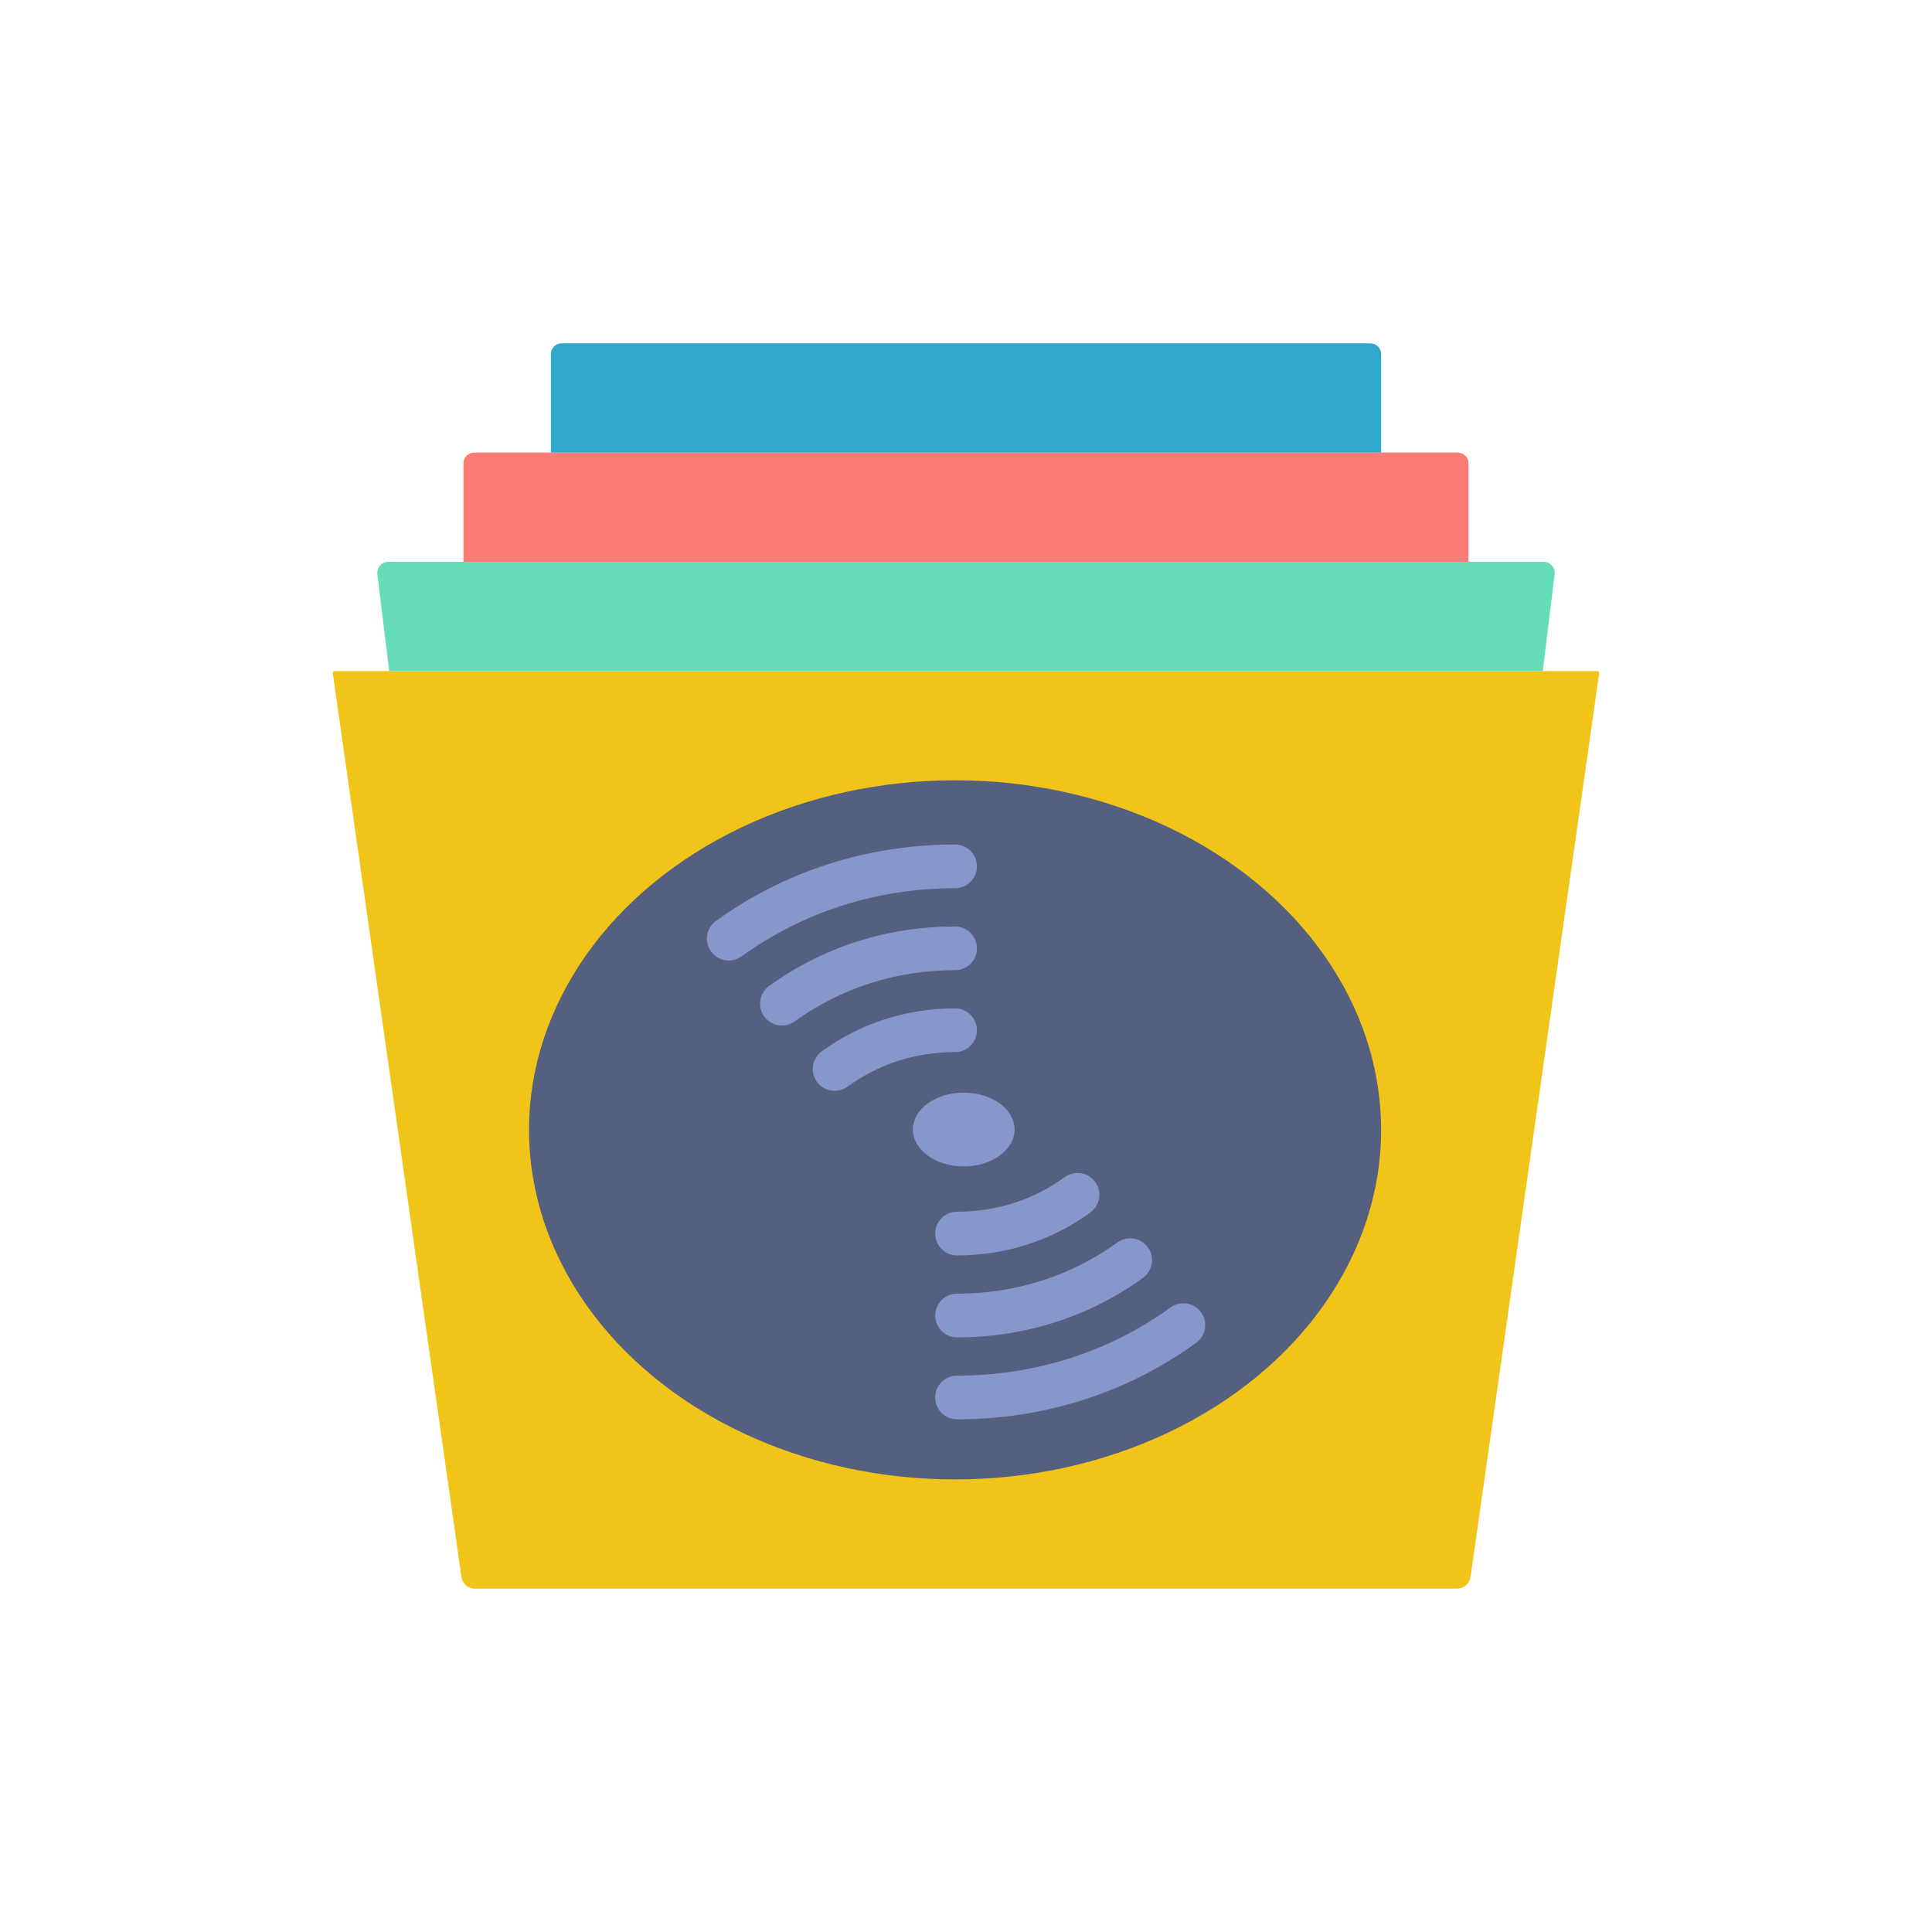 <?xml version="1.0" encoding="utf-8"?>
<!-- Generator: Adobe Illustrator 16.0.0, SVG Export Plug-In . SVG Version: 6.00 Build 0)  -->
<!DOCTYPE svg PUBLIC "-//W3C//DTD SVG 1.1//EN" "http://www.w3.org/Graphics/SVG/1.1/DTD/svg11.dtd">
<svg version="1.1" id="Capa_1" xmlns="http://www.w3.org/2000/svg" xmlns:xlink="http://www.w3.org/1999/xlink" x="0px" y="0px"
	 width="350px" height="350px" viewBox="0 0 350 350" enable-background="new 0 0 350 350" xml:space="preserve">
<path fill="#F0C419" d="M263.942,287.803H86.055c-1.211,0-2.244-0.866-2.454-2.059L60.285,121.955
	c-0.036-0.202,0.119-0.388,0.324-0.388h228.776c0.206,0,0.36,0.187,0.325,0.388L266.393,285.74
	C266.188,286.937,265.15,287.803,263.942,287.803z"/>
<path fill="#65DDB9" d="M279.49,121.567l2.152-17.573c0.119-1.188-0.811-2.216-2.006-2.216H70.362c-1.191,0-2.125,1.029-2.007,2.216
	l2.153,17.574L279.49,121.567L279.49,121.567z"/>
<g>
	<path fill="#FB7B76" d="M266.033,101.777V83.927c0-1.073-0.871-1.939-1.939-1.939H85.905c-1.073,0-1.939,0.867-1.939,1.939v17.851
		H266.033z"/>
</g>
<g>
	<path fill="#2FA8CC" d="M250.201,81.987V64.137c0-1.072-0.871-1.939-1.939-1.939H101.737c-1.073,0-1.939,0.867-1.939,1.939v17.851
		H250.201z"/>
</g>
<ellipse fill="#556080" cx="173.02" cy="204.685" rx="77.181" ry="63.328"/>
<path fill="#8697CB" d="M132.019,174.006c-1.231,0-2.438-0.569-3.214-1.638c-1.278-1.773-0.883-4.247,0.891-5.525
	c12.539-9.06,27.52-13.849,43.324-13.849c2.188,0,3.958,1.77,3.958,3.958c0,2.189-1.77,3.958-3.958,3.958
	c-14.13,0-27.508,4.271-38.686,12.349C133.63,173.761,132.823,174.006,132.019,174.006z"/>
<path fill="#8697CB" d="M141.657,185.782c-1.231,0-2.435-0.57-3.214-1.64c-1.278-1.769-0.883-4.242,0.891-5.525
	c9.749-7.049,21.397-10.777,33.69-10.777c2.189,0,3.958,1.769,3.958,3.958c0,2.189-1.77,3.958-3.958,3.958
	c-10.615,0-20.661,3.21-29.052,9.277C143.272,185.536,142.46,185.782,141.657,185.782z"/>
<path fill="#8697CB" d="M151.2,197.62c-1.223,0-2.426-0.566-3.202-1.627c-1.29-1.765-0.902-4.238,0.867-5.525
	c6.986-5.094,15.337-7.786,24.16-7.786c2.189,0,3.958,1.77,3.958,3.959c0,2.188-1.77,3.958-3.958,3.958
	c-7.132,0-13.877,2.165-19.497,6.262C152.822,197.371,152.007,197.62,151.2,197.62z"/>
<path fill="#8697CB" d="M173.376,257.125c-2.188,0-3.958-1.77-3.958-3.959c0-2.188,1.769-3.957,3.958-3.957
	c14.131,0,27.508-4.271,38.686-12.354c1.765-1.282,4.247-0.887,5.525,0.891c1.278,1.769,0.883,4.242-0.891,5.525
	C204.169,252.335,189.185,257.125,173.376,257.125z"/>
<path fill="#8697CB" d="M173.376,242.278c-2.188,0-3.958-1.77-3.958-3.958c0-2.189,1.769-3.959,3.958-3.959
	c10.62,0,20.665-3.209,29.052-9.281c1.766-1.278,4.239-0.886,5.525,0.891c1.278,1.77,0.887,4.243-0.891,5.525
	C197.321,238.55,185.674,242.278,173.376,242.278z"/>
<path fill="#8697CB" d="M173.376,227.432c-2.188,0-3.958-1.77-3.958-3.958s1.769-3.958,3.958-3.958
	c7.14,0,13.881-2.165,19.493-6.262c1.773-1.29,4.247-0.898,5.529,0.863c1.291,1.766,0.902,4.243-0.863,5.529
	C190.558,224.74,182.207,227.432,173.376,227.432z"/>
<ellipse fill="#8697CB" cx="174.587" cy="204.622" rx="9.21" ry="6.685"/>
</svg>
